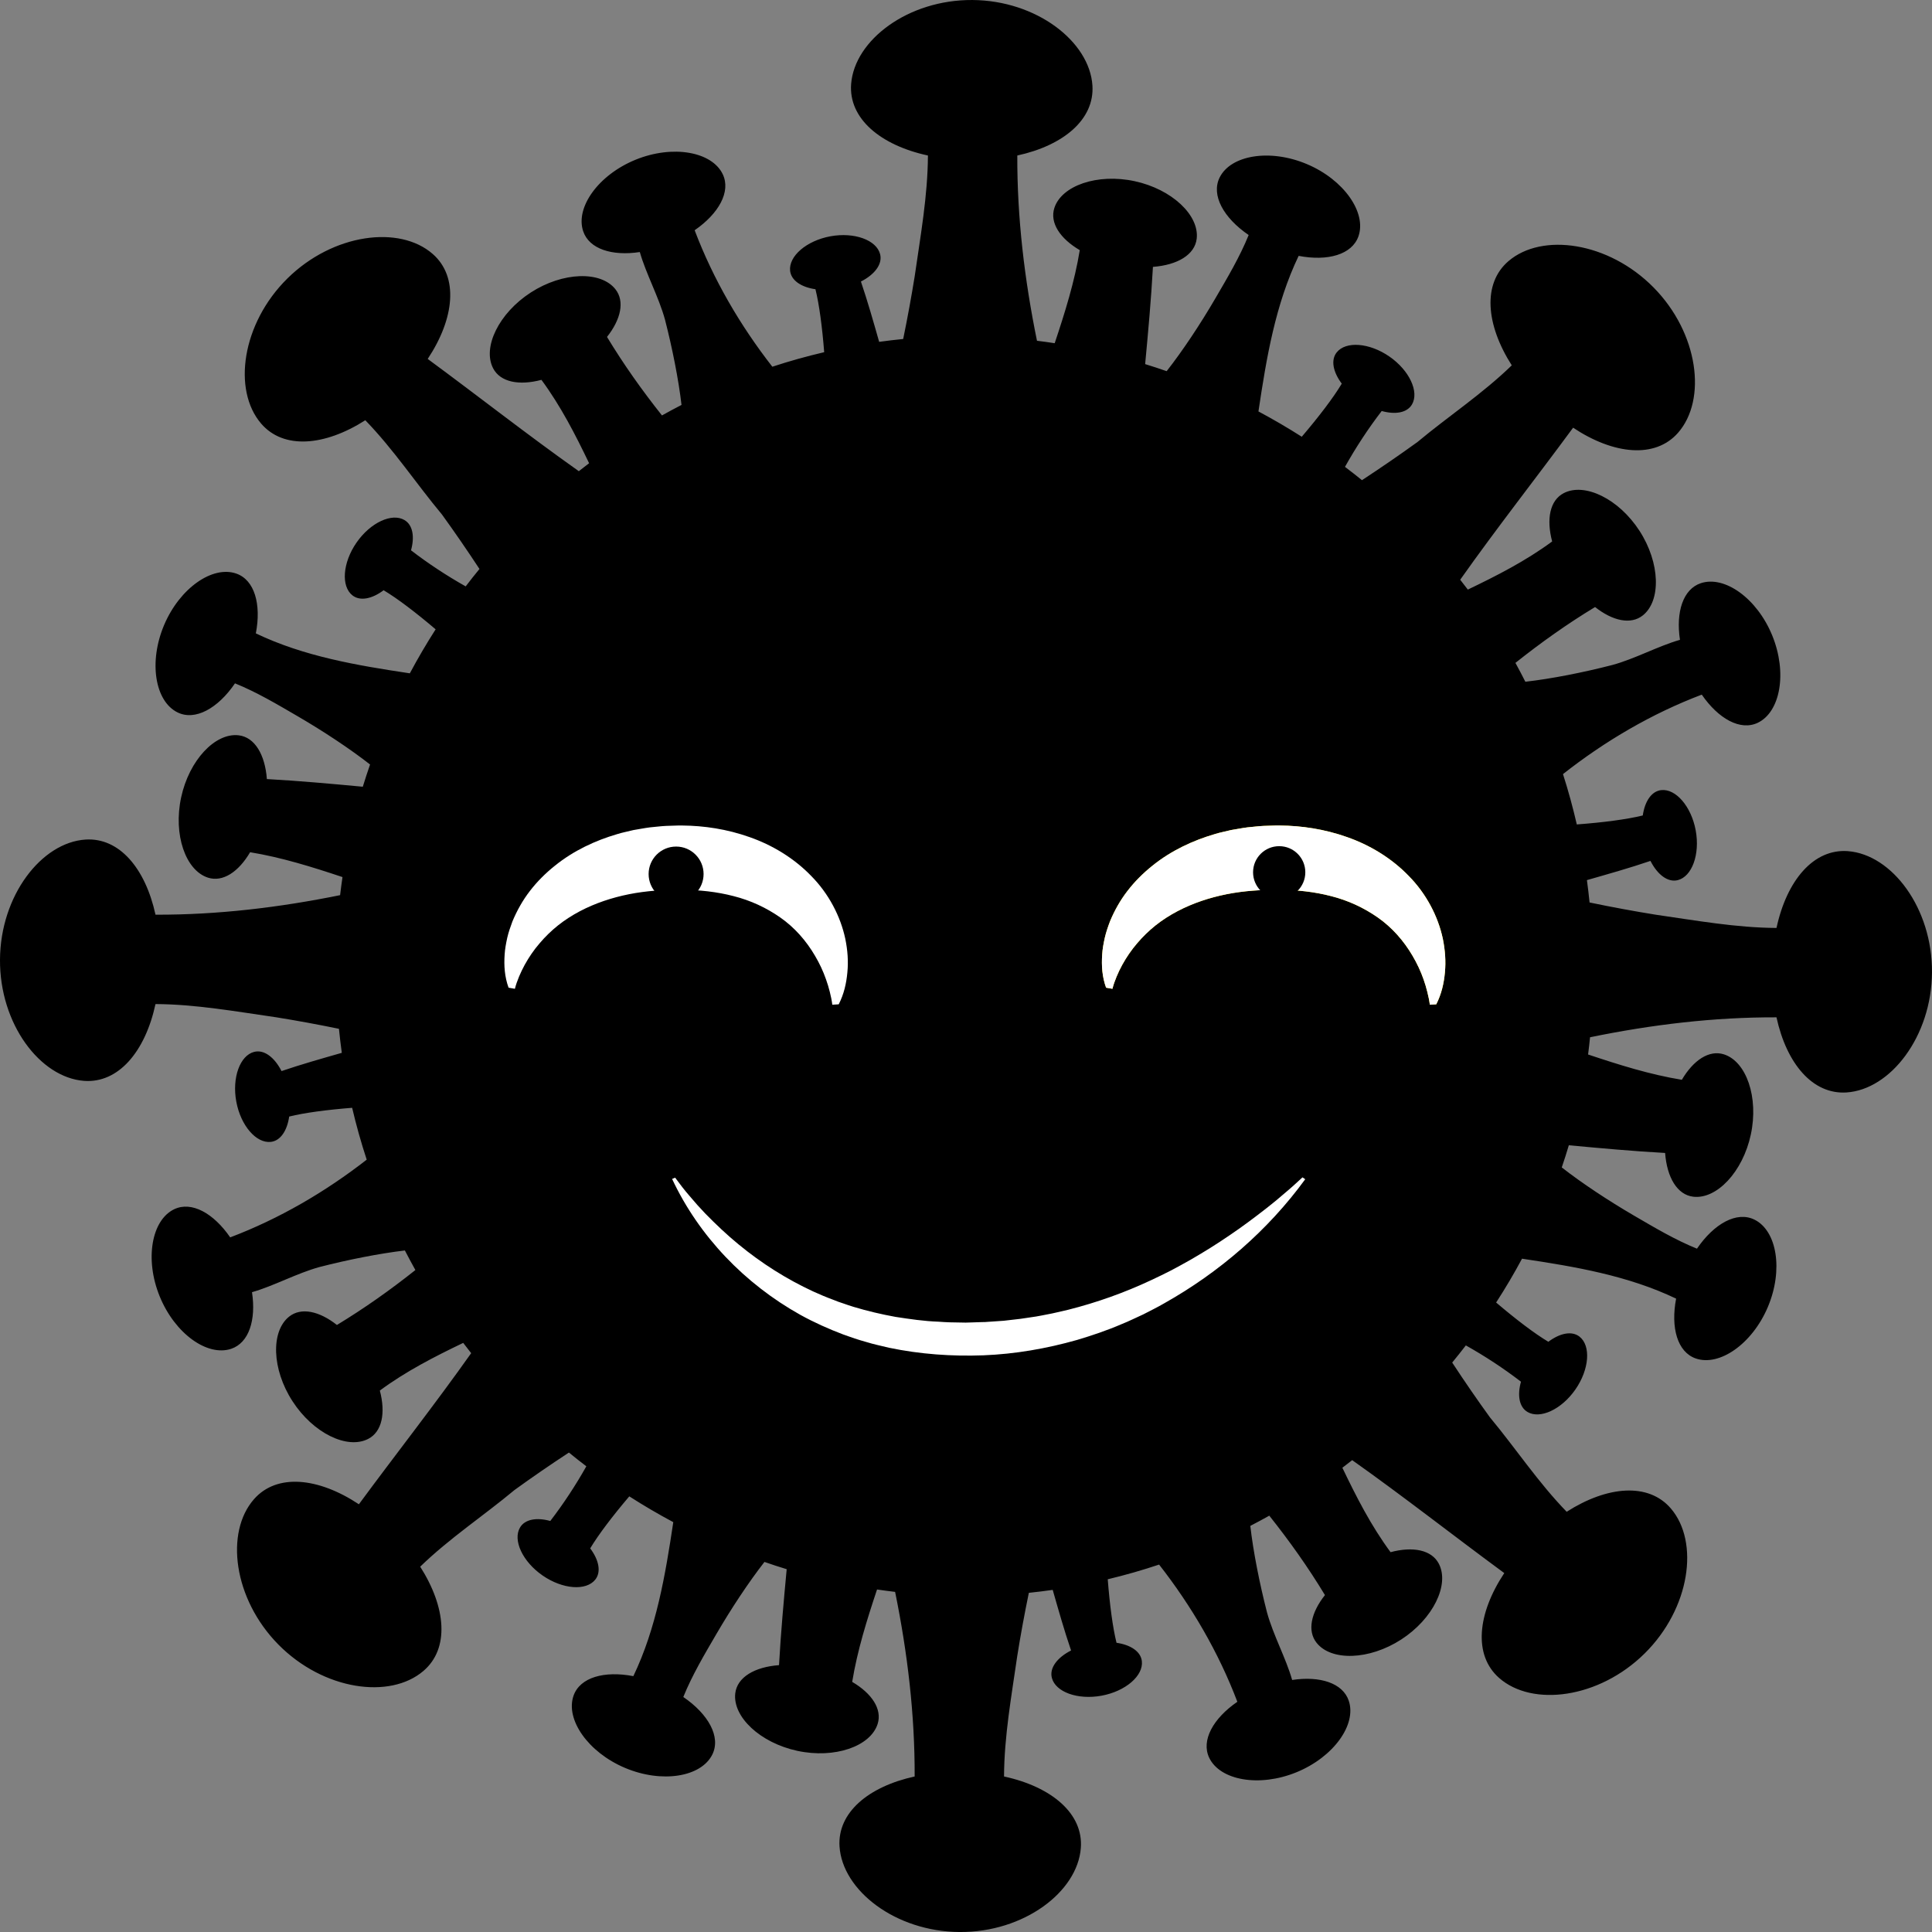 <?xml version="1.0" encoding="UTF-8" standalone="no"?><!DOCTYPE svg PUBLIC "-//W3C//DTD SVG 1.1//EN" "http://www.w3.org/Graphics/SVG/1.1/DTD/svg11.dtd">
<svg width="100%" height="100%" viewBox="0 0 1000 1000" version="1.1" xmlns="http://www.w3.org/2000/svg"
     xml:space="preserve"
     style="fill-rule:evenodd;clip-rule:evenodd;stroke-linejoin:round;stroke-miterlimit:2;"><rect x="0" y="0" width="1000" height="1000" fill="#808080" stroke="none"/><path id="path298" d="M956.519,440.551c-17.809,-1.355 -31.687,15.098 -37.007,39.751c-20.876,-0.101 -41.65,-3.863 -62.474,-6.845c-10.879,-1.745 -22.554,-3.897 -34.279,-6.337c-0.39,-3.88 -0.847,-7.744 -1.373,-11.573c11.048,-3.169 22.113,-6.27 32.89,-9.946c3.626,7.133 8.997,11.251 14.114,9.963c7.388,-1.847 11.59,-13.352 9.303,-25.755c-2.288,-12.404 -10.319,-21.706 -17.877,-20.842c-4.998,0.559 -8.455,5.778 -9.522,13.115c-8.151,2.016 -20.605,3.643 -34.144,4.643c-2.033,-8.828 -4.422,-17.521 -7.15,-26.06c21.757,-17.114 45.953,-31.313 71.828,-41.124c8.641,12.539 19.994,18.842 28.975,14.572c11.691,-5.575 15.385,-25.84 7.523,-45.139c-7.862,-19.283 -24.705,-31.246 -37.007,-27.111c-9.167,3.067 -12.962,14.894 -10.776,29.313c-11.269,3.203 -23.18,9.794 -34.974,13.013c-15.097,3.898 -31.788,7.185 -45.055,8.676c-1.661,-3.287 -3.355,-6.541 -5.134,-9.76c13.115,-10.438 26.789,-20.181 41.225,-28.907c9.1,7.201 18.487,9.269 24.706,4.338c9.539,-7.591 9.014,-27.196 -1.695,-43.767c-10.726,-16.588 -28.382,-25.128 -39.209,-19.537c-7.202,3.711 -9.1,13.437 -6.016,25.027c-13.742,10.116 -28.568,17.673 -43.649,24.908c-1.305,-1.711 -2.609,-3.423 -3.948,-5.1c18.859,-26.687 39.108,-52.426 58.442,-78.689c21.028,13.962 42.463,16.08 54.273,2.677c15.098,-17.165 10.675,-51.646 -12.641,-75.283c-23.315,-23.621 -57.746,-28.5 -75.098,-13.606c-13.487,11.555 -11.742,32.837 1.712,53.933c-15.166,14.741 -32.89,26.399 -48.783,39.666c-8.947,6.473 -18.724,13.2 -28.755,19.774c-2.881,-2.338 -5.812,-4.642 -8.794,-6.896c5.642,-10.065 11.979,-19.757 19.011,-28.907c7.032,1.966 13.098,0.932 15.64,-3.338c3.88,-6.54 -1.288,-17.69 -11.658,-24.857c-10.37,-7.184 -22.587,-8.082 -27.297,-2.118c-3.135,3.965 -1.847,10.15 2.643,16.148c-4.304,7.218 -11.912,17.181 -20.706,27.483c-7.286,-4.642 -14.776,-9.014 -22.418,-13.098c4.152,-27.822 8.761,-55.39 20.808,-80.519c15.064,2.898 27.637,-0.677 30.958,-10.132c4.27,-12.234 -7.456,-29.229 -26.637,-37.345c-19.181,-8.116 -39.498,-4.694 -45.225,6.93c-4.507,9.116 2.033,20.892 15.03,29.754c-4.609,11.387 -10.963,22.028 -17.182,32.702c-7.76,13.319 -17.063,27.348 -25.264,37.769c-3.677,-1.288 -7.388,-2.508 -11.133,-3.66c1.576,-16.741 3.101,-33.533 4.033,-50.324c12.658,-0.949 21.689,-6.253 22.655,-14.606c1.389,-12.115 -12.844,-25.603 -32.144,-29.754c-19.317,-4.152 -37.837,2.304 -41.548,13.911c-2.44,7.659 2.982,15.809 13.166,21.79c-2.66,16.301 -7.659,32.245 -12.979,48.173c-3.033,-0.475 -6.1,-0.898 -9.167,-1.271c-6.439,-31.533 -10.303,-63.66 -10.184,-95.887c23.976,-5.219 39.989,-18.69 38.888,-36.176c-1.441,-22.824 -28.958,-44.089 -62.153,-44.31c-33.211,-0.203 -61,20.689 -62.745,43.479c-1.356,17.809 15.097,31.686 39.752,37.007c-0.102,20.875 -3.864,41.648 -6.846,62.473c-1.661,10.336 -3.677,21.383 -5.964,32.499c-4.169,0.423 -8.32,0.898 -12.438,1.474c-2.982,-10.488 -5.964,-20.977 -9.438,-31.211c7.117,-3.626 11.234,-8.998 9.947,-14.115c-1.83,-7.371 -13.353,-11.573 -25.756,-9.302c-12.403,2.287 -21.689,10.336 -20.842,17.893c0.576,4.982 5.778,8.438 13.115,9.506c1.949,7.828 3.508,19.638 4.524,32.583c-9.099,2.135 -18.045,4.626 -26.84,7.524c-16.707,-21.435 -30.584,-45.241 -40.209,-70.641c12.522,-8.641 18.825,-19.994 14.555,-28.974c-5.574,-11.692 -25.84,-15.386 -45.14,-7.524c-19.283,7.879 -31.245,24.705 -27.111,37.007c3.084,9.183 14.894,12.962 29.314,10.776c3.203,11.268 9.794,23.18 13.03,34.973c3.796,14.741 7.032,31.042 8.557,44.157c-3.406,1.762 -6.777,3.558 -10.116,5.439c-10.285,-12.946 -19.842,-26.416 -28.449,-40.633c7.201,-9.099 9.268,-18.486 4.337,-24.704c-7.574,-9.54 -27.179,-9.015 -43.767,1.694c-16.589,10.726 -25.112,28.382 -19.537,39.209c3.711,7.201 13.454,9.099 25.027,6.015c10.014,13.59 17.503,28.246 24.671,43.157c-1.779,1.356 -3.558,2.728 -5.321,4.118c-26.518,-18.758 -52.104,-38.887 -78.215,-58.102c13.945,-21.028 16.063,-42.479 2.66,-54.272c-17.148,-15.115 -51.647,-10.692 -75.285,12.623c-23.62,23.315 -28.483,57.746 -13.606,75.097c11.556,13.487 32.838,11.742 53.934,-1.712c14.742,15.182 26.4,32.889 39.667,48.783c6.355,8.777 12.963,18.367 19.419,28.195c-2.44,2.965 -4.812,5.964 -7.134,9.014c-9.861,-5.557 -19.333,-11.776 -28.297,-18.672c1.949,-7.015 0.932,-13.098 -3.355,-15.64c-6.541,-3.88 -17.673,1.288 -24.858,11.658c-7.184,10.37 -8.082,22.587 -2.118,27.297c3.965,3.135 10.167,1.847 16.148,-2.643c7.1,4.219 16.826,11.64 26.925,20.231c-4.744,7.405 -9.201,14.996 -13.352,22.773c-27.552,-4.134 -54.816,-8.76 -79.707,-20.672c2.897,-15.08 -0.661,-27.653 -10.116,-30.957c-12.251,-4.287 -29.229,7.439 -37.363,26.62c-8.116,19.197 -4.693,39.497 6.931,45.224c9.116,4.507 20.892,-2.034 29.754,-15.03c11.387,4.609 22.028,10.963 32.703,17.182c13.081,7.624 26.857,16.724 37.21,24.823c-1.321,3.812 -2.575,7.642 -3.761,11.505c-16.521,-1.542 -33.076,-3.05 -49.648,-3.965c-0.949,-12.657 -6.269,-21.689 -14.623,-22.654c-12.115,-1.39 -25.603,12.843 -29.754,32.16c-4.152,19.299 2.304,37.819 13.911,41.53c7.659,2.44 15.809,-2.982 21.791,-13.166c16.182,2.644 32.008,7.591 47.817,12.861c-0.457,3.101 -0.864,6.219 -1.237,9.353c-31.415,6.388 -63.44,10.235 -95.55,10.116c-5.236,-23.976 -18.707,-39.988 -36.193,-38.887c-22.808,1.457 -44.09,28.958 -44.293,62.151c-0.221,33.211 20.672,61 43.462,62.745c17.809,1.355 31.687,-15.098 37.024,-39.751c20.859,0.101 41.65,3.863 62.458,6.845c10.336,1.661 21.383,3.677 32.499,5.964c0.424,4.169 0.898,8.32 1.474,12.438c-10.488,2.999 -20.977,5.964 -31.195,9.437c-3.643,-7.116 -9.014,-11.234 -14.131,-9.946c-7.371,1.847 -11.573,13.352 -9.286,25.755c2.288,12.404 10.319,21.689 17.877,20.842c4.998,-0.559 8.438,-5.778 9.505,-13.115c7.829,-1.949 19.639,-3.507 32.585,-4.524c2.135,9.099 4.642,18.045 7.54,26.84c-21.452,16.707 -45.242,30.584 -70.659,40.225c-8.624,-12.539 -19.994,-18.842 -28.975,-14.572c-11.691,5.575 -15.385,25.84 -7.506,45.139c7.862,19.283 24.688,31.246 36.99,27.111c9.184,-3.084 12.962,-14.894 10.776,-29.313c11.286,-3.203 23.181,-9.794 34.974,-13.03c14.759,-3.796 31.042,-7.015 44.157,-8.557c1.763,3.406 3.559,6.777 5.439,10.132c-12.928,10.269 -26.416,19.825 -40.615,28.433c-9.117,-7.201 -18.504,-9.269 -24.723,-4.338c-9.539,7.591 -9.014,27.196 1.712,43.767c10.709,16.588 28.365,25.128 39.193,19.537c7.218,-3.711 9.099,-13.437 6.032,-25.027c13.572,-10.014 28.229,-17.503 43.157,-24.671c1.356,1.779 2.728,3.559 4.118,5.321c-18.775,26.518 -38.905,52.12 -58.12,78.214c-21.028,-13.945 -42.48,-16.063 -54.273,-2.66c-15.114,17.165 -10.692,51.646 12.624,75.283c23.315,23.621 57.747,28.5 75.098,13.606c13.488,-11.555 11.742,-32.837 -1.712,-53.933c15.183,-14.741 32.89,-26.399 48.8,-39.666c8.761,-6.354 18.351,-12.963 28.179,-19.402c2.965,2.423 5.965,4.796 9.015,7.117c-5.558,9.862 -11.777,19.333 -18.656,28.297c-7.032,-1.949 -13.115,-0.915 -15.657,3.355c-3.88,6.54 1.288,17.69 11.658,24.857c10.37,7.184 22.587,8.082 27.297,2.118c3.135,-3.965 1.847,-10.166 -2.643,-16.148c4.236,-7.082 11.641,-16.825 20.232,-26.924c7.405,4.744 14.996,9.201 22.773,13.352c-4.134,27.551 -8.76,54.831 -20.672,79.706c-15.064,-2.898 -27.653,0.66 -30.958,10.115c-4.287,12.251 7.439,29.246 26.62,37.362c19.198,8.116 39.498,4.694 45.225,-6.93c4.507,-9.116 -2.033,-20.892 -15.03,-29.754c4.609,-11.387 10.963,-22.028 17.182,-32.702c7.625,-13.081 16.724,-26.84 24.824,-37.21c3.812,1.322 7.642,2.593 11.505,3.762c-1.542,16.52 -3.05,33.092 -3.965,49.663c-12.641,0.932 -21.689,6.253 -22.655,14.606c-1.389,12.115 12.844,25.603 32.161,29.754c19.3,4.152 37.82,-2.304 41.531,-13.911c2.44,-7.659 -2.982,-15.809 -13.166,-21.79c2.643,-16.182 7.591,-32.008 12.861,-47.817c3.101,0.458 6.218,0.864 9.353,1.237c6.405,31.415 10.235,63.439 10.116,95.549c-23.959,5.235 -39.989,18.706 -38.888,36.192c1.458,22.824 28.959,44.089 62.17,44.31c33.194,0.203 60.983,-20.689 62.728,-43.479c1.373,-17.809 -15.097,-31.686 -39.751,-37.023c0.101,-20.859 3.863,-41.649 6.862,-62.457c1.644,-10.37 3.677,-21.451 5.981,-32.601c4.135,-0.44 8.269,-0.931 12.353,-1.525c3.016,10.54 5.998,21.096 9.506,31.364c-7.134,3.626 -11.251,8.998 -9.964,14.115c1.847,7.371 13.353,11.573 25.756,9.285c12.403,-2.287 21.706,-10.319 20.842,-17.876c-0.559,-4.998 -5.778,-8.438 -13.115,-9.506c-1.966,-7.896 -3.525,-19.824 -4.541,-32.871c8.997,-2.152 17.876,-4.694 26.586,-7.608c16.825,21.536 30.805,45.461 40.497,71.013c-12.539,8.624 -18.842,19.994 -14.572,28.974c5.591,11.692 25.84,15.386 45.14,7.524c19.283,-7.879 31.245,-24.705 27.111,-37.007c-3.067,-9.183 -14.894,-12.962 -29.314,-10.776c-3.186,-11.268 -9.794,-23.18 -13.013,-34.973c-3.864,-14.996 -7.134,-31.55 -8.642,-44.783c3.304,-1.712 6.574,-3.457 9.828,-5.287c10.404,13.081 20.113,26.721 28.805,41.107c-7.201,9.099 -9.268,18.486 -4.32,24.704c7.574,9.54 27.179,9.015 43.767,-1.694c16.572,-10.726 25.112,-28.382 19.52,-39.209c-3.711,-7.218 -13.437,-9.099 -25.01,-6.015c-10.15,-13.759 -17.69,-28.602 -24.942,-43.699c1.711,-1.288 3.406,-2.593 5.083,-3.931c26.705,18.875 52.443,39.141 78.724,58.457c-13.962,21.028 -16.08,42.479 -2.677,54.272c17.165,15.115 51.647,10.692 75.285,-12.623c23.62,-23.315 28.5,-57.746 13.606,-75.097c-11.556,-13.487 -32.838,-11.742 -53.917,1.712c-14.759,-15.182 -26.417,-32.889 -39.667,-48.8c-6.422,-8.845 -13.082,-18.52 -19.588,-28.432c2.406,-2.915 4.761,-5.88 7.066,-8.879c9.929,5.575 19.486,11.844 28.534,18.791c-1.965,7.015 -0.932,13.098 3.338,15.64c6.541,3.88 17.69,-1.288 24.858,-11.658c7.184,-10.37 8.082,-22.587 2.118,-27.297c-3.965,-3.135 -10.15,-1.847 -16.148,2.643c-7.117,-4.236 -16.877,-11.674 -27.027,-20.316c4.779,-7.371 9.252,-14.945 13.403,-22.688c27.569,4.117 54.867,8.76 79.758,20.672c-2.88,15.063 0.678,27.653 10.133,30.957c12.234,4.287 29.229,-7.439 37.346,-26.62c8.116,-19.197 4.693,-39.497 -6.931,-45.224c-9.116,-4.507 -20.892,2.034 -29.754,15.03c-11.387,-4.609 -22.028,-10.963 -32.703,-17.182c-13.098,-7.641 -26.908,-16.757 -37.278,-24.874c1.305,-3.795 2.508,-7.625 3.66,-11.471c16.589,1.542 33.194,3.067 49.834,3.982c0.949,12.657 6.252,21.689 14.606,22.654c12.115,1.39 25.603,-12.843 29.754,-32.16c4.152,-19.299 -2.304,-37.819 -13.911,-41.53c-7.659,-2.44 -15.792,2.982 -21.791,13.166c-16.419,-2.678 -32.482,-7.727 -48.529,-13.098c0.39,-2.965 0.729,-5.931 1.017,-8.913c31.72,-6.523 64.067,-10.438 96.499,-10.319c5.219,23.959 18.69,39.988 36.193,38.887c22.808,-1.457 44.073,-28.958 44.293,-62.151c0.221,-33.211 -20.689,-61 -43.479,-62.745" style="fill-rule:nonzero;"/><path id="path300" d="M263.235,511.226c-2.034,-5.626 -2.44,-11.353 -2.034,-17.131c0.17,-2.931 0.712,-5.761 1.339,-8.659c0.661,-2.88 1.643,-5.676 2.694,-8.506c2.287,-5.506 5.287,-10.912 9.048,-15.775c3.745,-4.88 8.168,-9.268 12.997,-13.114c9.641,-7.778 20.858,-12.98 32.127,-16.284c1.406,-0.474 2.812,-0.779 4.219,-1.118c1.423,-0.339 2.846,-0.678 4.253,-1c1.406,-0.271 2.813,-0.491 4.236,-0.728c1.406,-0.221 2.847,-0.509 4.236,-0.661l4.202,-0.424c1.407,-0.135 2.813,-0.288 4.203,-0.339l4.168,-0.135c1.389,-0.034 2.745,-0.119 4.185,-0.068c11.319,0.102 23.163,1.847 34.804,5.981c11.607,4.033 23.028,10.844 31.991,20.147c9.066,9.167 15.149,20.875 17.623,32.516c1.203,5.863 1.643,11.708 1.067,17.435c-0.525,5.711 -1.779,11.218 -4.473,16.47l-3.321,0.204c-0.255,-2.135 -0.729,-4.423 -1.288,-6.609c-0.559,-2.186 -1.186,-4.371 -1.966,-6.506c-1.491,-4.27 -3.422,-8.371 -5.727,-12.251c-4.524,-7.743 -10.556,-14.606 -17.876,-19.723c-7.27,-5.117 -15.505,-8.913 -24.231,-11.115c-8.709,-2.271 -17.792,-3.237 -26.891,-3.254c-9.116,-0.101 -18.266,0.492 -27.162,2.254c-8.879,1.762 -17.521,4.626 -25.468,8.794c-3.965,2.101 -7.76,4.507 -11.285,7.303c-3.507,2.796 -6.743,5.93 -9.641,9.37c-2.948,3.406 -5.49,7.15 -7.676,11.098c-1.067,1.983 -2.067,4.016 -2.931,6.1c-0.864,2.068 -1.644,4.27 -2.152,6.304l-3.27,-0.576" style="fill:#fff;fill-rule:nonzero;"/><path id="path302" d="M349.448,609.553c2.406,3.27 4.863,6.506 7.523,9.539c2.576,3.101 5.253,6.083 7.998,8.947c5.575,5.71 11.285,11.115 17.301,16.046c12.013,9.896 24.993,18.063 38.616,24.366l5.151,2.254c1.712,0.762 3.491,1.355 5.219,2.05l2.61,1.016l2.643,0.898c1.779,0.577 3.507,1.271 5.304,1.763c7.133,2.152 14.385,3.863 21.705,5.185c7.371,1.135 14.742,2.236 22.249,2.49c1.864,0.085 3.727,0.305 5.608,0.322l5.643,0.102l2.813,0.051l2.829,-0.085l5.643,-0.186l1.423,-0.017l1.407,-0.102l2.812,-0.186c1.864,-0.136 3.745,-0.221 5.626,-0.39l5.592,-0.644l2.812,-0.322l2.779,-0.406l5.592,-0.831c1.847,-0.288 3.694,-0.711 5.541,-1.05c3.711,-0.644 7.337,-1.644 11.031,-2.44c14.64,-3.694 29.026,-8.794 42.954,-15.335c3.491,-1.609 6.947,-3.338 10.404,-5.083l5.117,-2.762l5.1,-2.847c6.744,-3.897 13.42,-8.048 19.944,-12.521c6.558,-4.423 12.929,-9.201 19.266,-14.149c3.186,-2.474 6.286,-5.049 9.336,-7.709c3.135,-2.593 6.134,-5.355 9.117,-8.117l1.423,0.966c-19.266,26.45 -44.53,48.24 -73.031,64.253c-3.524,2.05 -7.201,3.846 -10.844,5.727l-5.558,2.575c-1.847,0.898 -3.728,1.678 -5.626,2.457c-7.506,3.237 -15.284,5.863 -23.129,8.201c-15.741,4.457 -31.991,7.286 -48.36,7.93c-16.351,0.61 -32.804,-0.559 -48.868,-3.914c-3.965,-0.983 -7.997,-1.779 -11.911,-3.016c-1.966,-0.593 -3.949,-1.101 -5.88,-1.779l-5.812,-2.033c-7.659,-2.898 -15.166,-6.253 -22.333,-10.218c-28.619,-15.978 -52.443,-40.598 -66.355,-70.335l1.576,-0.661" style="fill:#fff;fill-rule:nonzero;"/><path id="path312" d="M364.173,452.395c-0,7.862 -6.371,14.233 -14.217,14.233c-7.862,0 -14.233,-6.371 -14.233,-14.233c0,-7.845 6.371,-14.216 14.233,-14.216c7.846,0 14.217,6.371 14.217,14.216" style="fill-rule:nonzero;"/><path id="path314" d="M572.506,511.226c-2.034,-5.626 -2.424,-11.353 -2.017,-17.131c0.153,-2.931 0.712,-5.761 1.339,-8.659c0.661,-2.88 1.626,-5.676 2.694,-8.506c2.27,-5.506 5.287,-10.912 9.048,-15.775c3.745,-4.88 8.168,-9.268 12.98,-13.114c9.658,-7.778 20.875,-12.98 32.127,-16.284c1.423,-0.474 2.812,-0.779 4.236,-1.118c1.406,-0.339 2.829,-0.678 4.253,-1c1.406,-0.271 2.813,-0.491 4.236,-0.728c1.406,-0.221 2.83,-0.509 4.219,-0.661l4.219,-0.424c1.407,-0.135 2.813,-0.288 4.185,-0.339l4.169,-0.135c1.389,-0.034 2.762,-0.119 4.202,-0.068c11.302,0.102 23.163,1.847 34.804,5.981c11.607,4.033 23.028,10.844 31.974,20.147c9.066,9.167 15.166,20.875 17.64,32.516c1.186,5.863 1.626,11.708 1.067,17.435c-0.525,5.711 -1.796,11.218 -4.473,16.47l-3.321,0.204c-0.272,-2.135 -0.746,-4.423 -1.305,-6.609c-0.559,-2.186 -1.169,-4.371 -1.949,-6.506c-1.491,-4.27 -3.439,-8.371 -5.727,-12.251c-4.541,-7.743 -10.573,-14.606 -17.876,-19.723c-7.287,-5.117 -15.505,-8.913 -24.231,-11.115c-8.71,-2.271 -17.792,-3.237 -26.891,-3.254c-9.116,-0.101 -18.266,0.492 -27.162,2.254c-8.879,1.762 -17.521,4.626 -25.468,8.794c-3.982,2.101 -7.777,4.507 -11.302,7.303c-3.507,2.796 -6.727,5.93 -9.641,9.37c-2.931,3.406 -5.473,7.15 -7.659,11.098c-1.084,1.983 -2.067,4.016 -2.931,6.1c-0.864,2.068 -1.644,4.27 -2.152,6.304l-3.287,-0.576" style="fill:#ffe000;fill-rule:nonzero;"/><path id="path316" d="M572.506,511.226c-2.034,-5.626 -2.424,-11.353 -2.017,-17.131c0.153,-2.931 0.712,-5.761 1.339,-8.659c0.661,-2.88 1.626,-5.676 2.694,-8.506c2.27,-5.506 5.287,-10.912 9.048,-15.775c3.745,-4.88 8.168,-9.268 12.98,-13.114c9.658,-7.778 20.875,-12.98 32.127,-16.284c1.423,-0.474 2.812,-0.779 4.236,-1.118c1.406,-0.339 2.829,-0.678 4.253,-1c1.406,-0.271 2.813,-0.491 4.236,-0.728c1.406,-0.221 2.83,-0.509 4.219,-0.661l4.219,-0.424c1.407,-0.135 2.813,-0.288 4.185,-0.339l4.169,-0.135c1.389,-0.034 2.762,-0.119 4.202,-0.068c11.302,0.102 23.163,1.847 34.804,5.981c11.607,4.033 23.028,10.844 31.974,20.147c9.066,9.167 15.166,20.875 17.64,32.516c1.186,5.863 1.626,11.708 1.067,17.435c-0.525,5.711 -1.796,11.218 -4.473,16.47l-3.321,0.204c-0.272,-2.135 -0.746,-4.423 -1.305,-6.609c-0.559,-2.186 -1.169,-4.371 -1.949,-6.506c-1.491,-4.27 -3.439,-8.371 -5.727,-12.251c-4.541,-7.743 -10.573,-14.606 -17.876,-19.723c-7.287,-5.117 -15.505,-8.913 -24.231,-11.115c-8.71,-2.271 -17.792,-3.237 -26.891,-3.254c-9.116,-0.101 -18.266,0.492 -27.162,2.254c-8.879,1.762 -17.521,4.626 -25.468,8.794c-3.982,2.101 -7.777,4.507 -11.302,7.303c-3.507,2.796 -6.727,5.93 -9.641,9.37c-2.931,3.406 -5.473,7.15 -7.659,11.098c-1.084,1.983 -2.067,4.016 -2.931,6.1c-0.864,2.068 -1.644,4.27 -2.152,6.304l-3.287,-0.576" style="fill:#fff;fill-rule:nonzero;"/><path id="path326" d="M675.63,451.497c-0,7.456 -6.049,13.522 -13.522,13.522c-7.473,-0 -13.522,-6.066 -13.522,-13.522c0,-7.472 6.049,-13.521 13.522,-13.521c7.473,-0 13.522,6.049 13.522,13.521" style="fill-rule:nonzero;"/></svg>